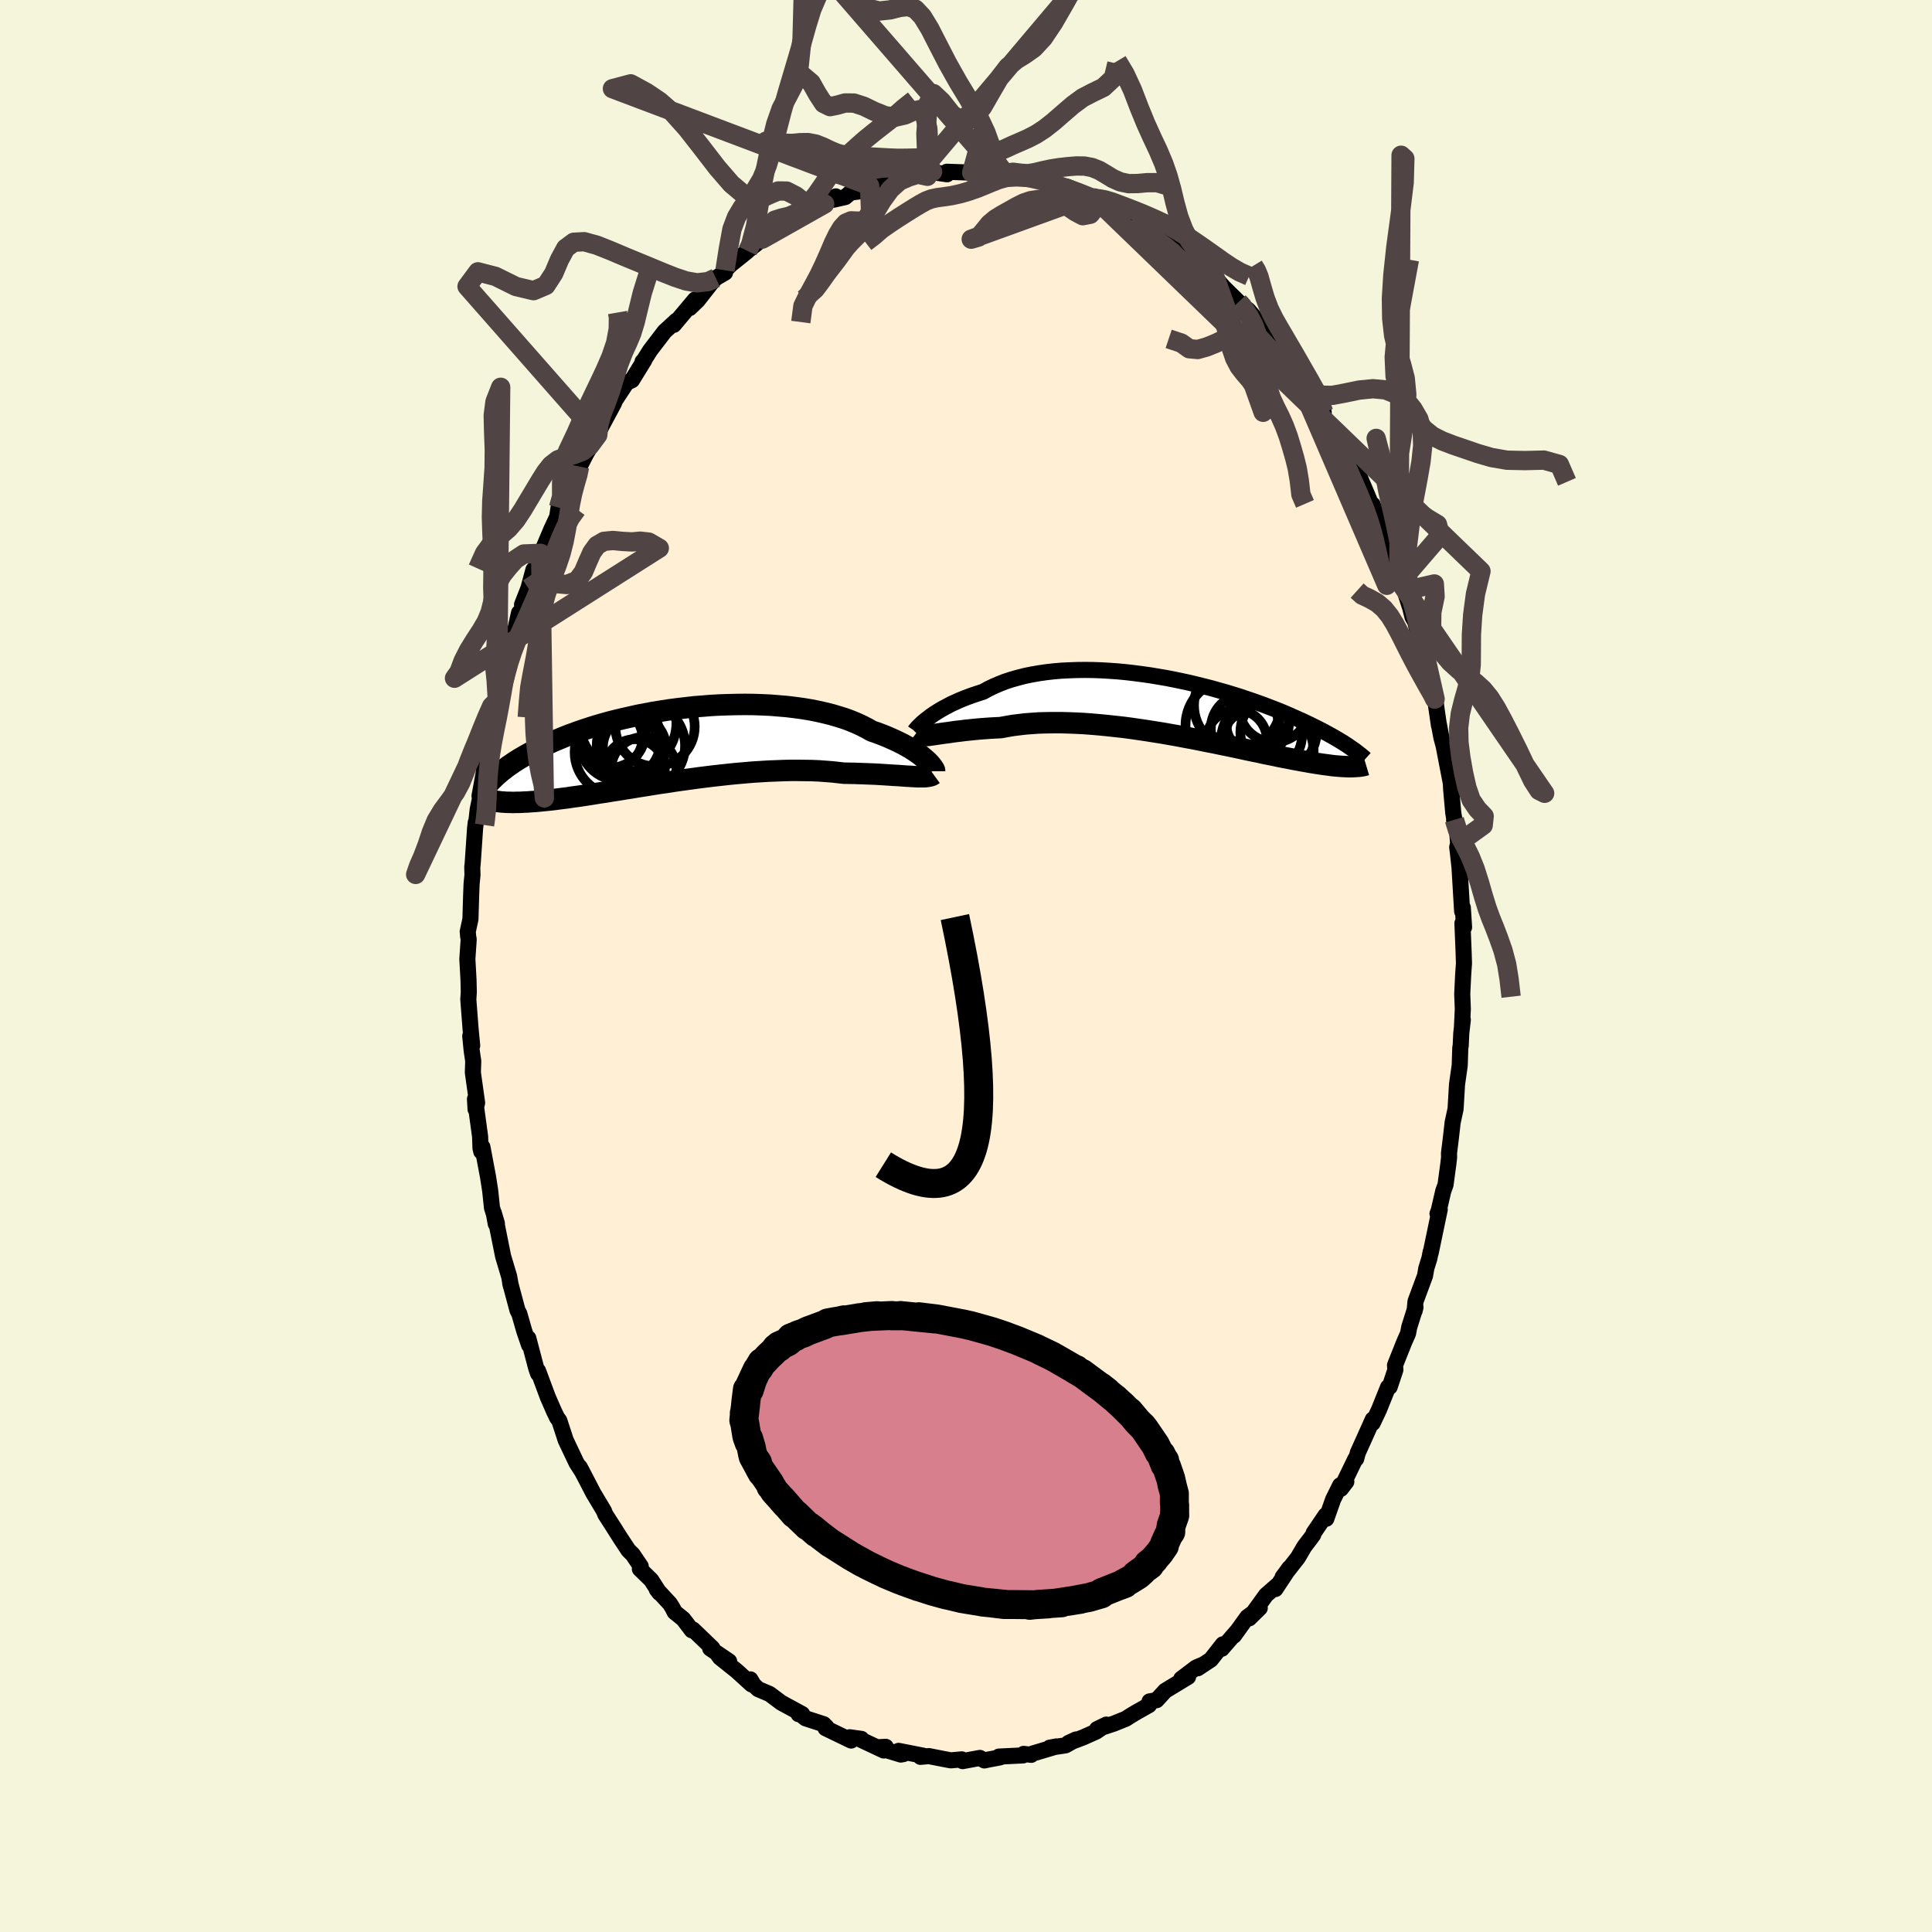 
  <svg viewBox="-100 -100 200 200" xmlns="http://www.w3.org/2000/svg" width="500" height="500" id="face-svg">
    <defs>
      <clipPath id="leftEyeClipPath">
        <polyline points="26.19,1.46 25.97,1.27 25.74,1.08 25.48,0.88 25.19,0.68 24.89,0.48 24.56,0.27 24.21,0.07 23.83,-0.14 23.43,-0.34 23.01,-0.54 22.57,-0.74 22.11,-0.94 21.63,-1.13 21.13,-1.32 20.6,-1.5 20.11,-1.78 19.58,-2.05 19.02,-2.31 18.42,-2.56 17.8,-2.79 17.13,-3 16.45,-3.2 15.73,-3.38 14.98,-3.55 14.22,-3.7 13.43,-3.83 12.62,-3.94 11.79,-4.04 10.95,-4.11 10.1,-4.18 9.23,-4.22 8.36,-4.25 7.48,-4.26 6.6,-4.25 5.71,-4.23 4.83,-4.2 3.94,-4.15 3.07,-4.08 2.19,-4.01 1.33,-3.91 0.48,-3.81 -0.37,-3.7 -1.2,-3.57 -2.01,-3.44 -2.81,-3.29 -3.59,-3.14 -4.35,-2.97 -5.1,-2.8 -5.82,-2.63 -6.53,-2.45 -7.21,-2.26 -7.87,-2.07 -8.51,-1.87 -9.12,-1.67 -9.71,-1.47 -10.28,-1.26 -10.83,-1.06 -11.36,-0.85 -11.86,-0.64 -12.34,-0.44 -12.8,-0.23 -13.25,-0.03 -13.67,0.18 -14.08,0.38 -14.46,0.58 -14.84,0.78 -15.19,0.97 -15.53,1.17 -15.86,1.36 -16.16,1.55 -16.46,1.74 -16.73,1.93 -17,2.11 -17.25,2.3 -17.48,2.48 -17.71,2.65 -17.92,2.83 -18.12,3 -18.31,3.17 -18.52,5.73 -18.34,5.76 -18.15,5.79 -17.95,5.81 -17.74,5.84 -17.52,5.85 -17.29,5.87 -17.05,5.88 -16.79,5.88 -16.53,5.89 -16.25,5.88 -15.96,5.88 -15.66,5.87 -15.35,5.85 -15.02,5.84 -14.68,5.81 -14.32,5.79 -13.95,5.76 -13.57,5.72 -13.17,5.68 -12.75,5.64 -12.31,5.59 -11.86,5.53 -11.39,5.47 -10.9,5.41 -10.39,5.33 -9.86,5.26 -9.31,5.18 -8.74,5.09 -8.16,5 -7.55,4.9 -6.93,4.81 -6.28,4.7 -5.62,4.6 -4.95,4.49 -4.25,4.38 -3.54,4.26 -2.82,4.15 -2.08,4.03 -1.33,3.91 -0.57,3.8 0.21,3.68 0.99,3.57 1.79,3.46 2.59,3.35 3.39,3.25 4.2,3.15 5.02,3.06 5.83,2.97 6.64,2.89 7.46,2.82 8.26,2.75 9.07,2.7 9.86,2.65 10.65,2.62 11.43,2.59 12.19,2.57 12.95,2.57 13.68,2.58 14.4,2.59 15.11,2.62 15.79,2.67 16.45,2.72 17.09,2.79 17.71,2.86 18.29,2.87 18.86,2.88 19.42,2.9 19.96,2.92 20.49,2.94 21,2.96 21.5,2.99 21.98,3.02 22.44,3.05 22.88,3.08 23.3,3.1 23.71,3.13 24.09,3.16 24.46,3.18 24.8,3.2" />
      </clipPath>
      <clipPath id="rightEyeClipPath">
        <polyline points="-25.87,1.24 -25.62,1.05 -25.36,0.85 -25.07,0.65 -24.76,0.45 -24.42,0.24 -24.07,0.04 -23.69,-0.16 -23.3,-0.37 -22.88,-0.56 -22.44,-0.76 -21.98,-0.95 -21.51,-1.13 -21.01,-1.31 -20.5,-1.48 -19.97,-1.65 -19.45,-1.94 -18.89,-2.21 -18.31,-2.46 -17.7,-2.7 -17.06,-2.91 -16.39,-3.1 -15.7,-3.28 -14.98,-3.43 -14.24,-3.56 -13.48,-3.67 -12.7,-3.76 -11.91,-3.83 -11.1,-3.87 -10.28,-3.9 -9.45,-3.91 -8.61,-3.9 -7.76,-3.87 -6.91,-3.82 -6.06,-3.76 -5.21,-3.68 -4.36,-3.58 -3.51,-3.47 -2.66,-3.35 -1.83,-3.21 -1,-3.07 -0.18,-2.91 0.63,-2.74 1.42,-2.57 2.2,-2.38 2.96,-2.19 3.71,-2 4.44,-1.79 5.16,-1.59 5.85,-1.38 6.53,-1.17 7.18,-0.95 7.81,-0.74 8.43,-0.52 9.02,-0.31 9.59,-0.09 10.14,0.12 10.67,0.33 11.18,0.54 11.67,0.75 12.14,0.96 12.59,1.16 13.02,1.35 13.44,1.55 13.84,1.74 14.22,1.93 14.59,2.11 14.94,2.29 15.27,2.46 15.6,2.64 15.91,2.81 16.2,2.97 16.48,3.13 16.75,3.29 17,3.44 17.25,3.59 17.48,3.74 17.7,3.88 17.9,4.02 18.1,4.16 18.37,6.1 18.2,6.11 18.02,6.11 17.82,6.11 17.62,6.1 17.4,6.09 17.18,6.08 16.94,6.06 16.69,6.04 16.43,6.02 16.15,5.99 15.87,5.95 15.57,5.91 15.25,5.87 14.92,5.82 14.58,5.77 14.22,5.71 13.85,5.65 13.47,5.58 13.06,5.51 12.64,5.43 12.2,5.35 11.74,5.26 11.26,5.17 10.76,5.07 10.24,4.96 9.71,4.85 9.15,4.74 8.57,4.61 7.97,4.49 7.35,4.36 6.72,4.22 6.06,4.08 5.39,3.94 4.7,3.8 3.99,3.65 3.26,3.51 2.52,3.36 1.77,3.21 1,3.07 0.22,2.92 -0.57,2.78 -1.37,2.64 -2.18,2.51 -3,2.38 -3.82,2.26 -4.64,2.14 -5.47,2.03 -6.3,1.94 -7.12,1.85 -7.94,1.77 -8.76,1.7 -9.57,1.64 -10.37,1.6 -11.16,1.57 -11.94,1.55 -12.71,1.55 -13.46,1.56 -14.19,1.58 -14.91,1.63 -15.6,1.68 -16.27,1.76 -16.92,1.84 -17.55,1.95 -18.15,2.06 -18.72,2.09 -19.29,2.12 -19.83,2.16 -20.36,2.2 -20.88,2.25 -21.38,2.3 -21.86,2.35 -22.32,2.41 -22.77,2.46 -23.19,2.52 -23.6,2.58 -23.99,2.63 -24.35,2.68 -24.69,2.73 -25.02,2.78" />
      </clipPath>
      <filter id="fuzzy">
        <feTurbulence id="turbulence" baseFrequency="0.05" numOctaves="3" type="noise" result="noise" />
        <feDisplacementMap in="SourceGraphic" in2="noise" scale="2" />
      </filter>
      <linearGradient id="rainbowGradient" x1="0%" y1="0%" x2="100%" y2="0%">
        <stop offset="0%" style="stop-color: rgb(167, 133, 106); stop-opacity: 1" />
        <stop offset="50%" style="stop-color: rgb(233, 236, 239); stop-opacity: 1" />
        <stop offset="100%" style="stop-color: rgb(154, 205, 50); stop-opacity: 1" />
      </linearGradient>
    </defs>
    <rect x="-100" y="-100" width="100%" height="100%" fill="rgb(245, 245, 220)" />
    <polyline id="faceContour" points="51.55,-0.28 51.47,0.85 51.37,2.89 51.43,4.46 51.34,6.35 51.43,5.57 51.27,6.97 51.21,8.29 51.17,8.44 51.11,10.29 50.83,12.26 50.68,14.8 50.38,16.18 50.2,17.75 50,19.38 50.01,19.81 49.93,20.5 49.64,22.65 49.41,23.28 48.94,25.3 48.81,25.64 49.04,25.21 48.1,29.72 48.1,29.6 47.97,30.27 47.65,31.3 47.52,32.06 46.53,34.73 46.44,35.7 46.53,35.33 45.88,37.4 45.76,38.04 45.37,38.92 44.41,41.33 44.45,41.8 43.86,43.57 43.69,43.6 42.75,45.94 42.1,47.31 42.11,46.94 41.16,49.06 40.56,50.39 40.39,51.02 40.3,51.04 38.81,54.12 39.37,53.39 38.73,53.76 38,55.23 37.3,57.22 37.23,56.86 35.99,58.69 35.95,58.87 35.66,59.27 35.02,60.11 34.36,61.24 32.78,63.26 33.47,62.32 32.03,64.5 32.24,64.09 31.06,65.12 29.32,67.53 30.41,66.46 29.12,67.4 27.74,69.32 28.13,68.78 26.48,70.68 26.59,70.22 25.35,71.8 23.99,72.7 24.46,72.35 23.81,72.63 22.28,73.79 22.99,73.59 20.62,75.03 19.73,76 19.45,76.05 19,76.13 18.95,76.51 17.57,77.29 17.04,77.61 16.54,77.93 15.3,78.43 13.56,79 14.53,78.53 13.48,79.25 12.14,79.85 10.61,80.43 11.39,80.07 10.3,80.68 8.66,80.92 9.37,80.79 6.89,81.53 6.75,81.66 5.97,81.56 5.9,81.72 3.41,81.84 3.54,81.92 2.32,82.15 1.9,82.24 1.44,81.98 -0.35,82.31 -0.44,82.13 -1.58,82.23 -2.32,82.09 -3.85,81.79 -4.71,81.87 -4.43,81.75 -6.98,81.25 -6.47,81.58 -6.75,81.63 -9.21,80.88 -8.31,80.83 -8.51,81.21 -10.98,80.05 -10.83,80.01 -12.04,79.84 -11.89,80.18 -14.54,78.9 -14.44,78.78 -14.73,78.49 -16.61,77.88 -17.35,77.29 -17.33,77.45 -16.96,77.44 -19.13,76.26 -20.33,75.36 -21.51,74.86 -21.99,74.41 -22.32,73.85 -22.2,74.37 -23.75,72.96 -25.47,71.59 -25.67,71.31 -24.52,71.98 -26.48,70.65 -26.25,70.62 -28.26,68.69 -28.38,68.77 -29.27,67.6 -30.16,66.88 -30.38,66.44 -30.66,66 -32.01,64.54 -31.72,64.91 -32.59,63.56 -33.76,62.42 -33.67,62.15 -34.5,60.92 -34.94,60.49 -35.75,59.26 -36.69,57.78 -37.34,56.77 -37.48,56.41 -37.82,55.84 -38.57,54.59 -39.56,52.68 -39.99,51.87 -39.71,52.39 -40.32,51.44 -41.44,49.08 -42.1,47.06 -42.35,46.73 -42.44,46.52 -42.62,46.16 -43.3,44.6 -44.3,41.91 -44.3,42.19 -44.49,41.64 -45.31,38.53 -45.23,39.24 -45.73,37.78 -46.24,36 -46.43,35.64 -47.19,32.8 -47.12,33.11 -47.29,32.15 -47.92,30.04 -48.6,26.65 -48.68,26.69 -48.89,25.54 -48.56,26.66 -49.07,25.03 -49.26,23.23 -49.48,21.82 -50.06,18.74 -50.18,19.21 -50.26,18.85 -50.3,17.66 -50.83,13.77 -50.77,14.83 -50.61,14.16 -51.05,11.03 -51.01,9.84 -51.17,8.77 -51.32,7.25 -51.12,8.24 -51.29,6.46 -51.52,3.46 -51.47,2.69 -51.5,1.43 -51.62,-0.72 -51.48,-2.76 -51.53,-3.01 -51.58,-3.56 -51.3,-4.85 -51.23,-7.23 -51.18,-8.52 -51.09,-9.41 -51.11,-10.26 -51.07,-10.57 -50.82,-14.25 -50.75,-14.86 -50.68,-15.02 -50.55,-16.19 -49.96,-19.04 -50.36,-17.6 -49.94,-19.91 -49.78,-21.66 -49.68,-22.08 -48.93,-24.54 -49.16,-24.43 -48.51,-27.29 -48.51,-27.49 -47.85,-30.12 -48.02,-29.99 -47.62,-31.71 -46.74,-34.64 -47.12,-32.75 -46.27,-36.56 -46.57,-35.1 -45.57,-37.89 -45.96,-37.41 -45.3,-39.09 -44.78,-41.02 -44.6,-40.81 -44.03,-42.72 -43.87,-42.97 -42.92,-45.22 -42.32,-46.5 -42.18,-47.45 -41.49,-48.7 -41.45,-48.88 -40.6,-50.49 -40.43,-51.19 -40,-51.7 -39.35,-52.97 -39.15,-53.32 -38.12,-54.97 -37.76,-56.04 -37.78,-55.77 -36.46,-58.23 -36.32,-58.57 -35.13,-60.38 -34.58,-60.64 -33.31,-62.7 -33.48,-62.57 -33.39,-62.63 -32.69,-63.74 -31.19,-65.7 -30.79,-66.06 -29.99,-66.8 -30.25,-66.37 -28.05,-68.99 -28.6,-68.11 -27.77,-68.91 -26.25,-70.85 -25.9,-71.22 -24.94,-71.78 -24.95,-72.02 -24.32,-72.64 -22.65,-73.98 -22.61,-74.02 -22.71,-73.96 -21.08,-75.25 -19.85,-75.97 -19.59,-76.35 -18.79,-76.53 -18.58,-76.59 -16.73,-77.75 -15.95,-78.34 -16.64,-77.74 -14.63,-78.89 -13.48,-79.67 -13.42,-79.51 -13.69,-79.33 -12.5,-79.6 -11.95,-80.07 -11.14,-80.17 -9.69,-80.71 -9.98,-80.77 -7.92,-81.52 -6.9,-81.69 -6.08,-81.88 -4.93,-81.99 -3.99,-81.75 -4.23,-81.91 -3.46,-82.23 -3.73,-82.22 -1.96,-81.96 -1.98,-82.22 0.59,-82.13 1.68,-82.05 2.13,-82.05 2.52,-82.08 3.25,-82.29 3.52,-81.95 5.12,-81.68 6.5,-81.63 5.86,-81.88 7.54,-81.56 7.62,-81.54 8.21,-81.11 10.85,-80.19 10.41,-80.69 10.78,-80.54 12.6,-79.61 13.77,-79.14 13.29,-79.51 14.21,-79.21 14.82,-78.74 16.5,-78.04 16.74,-77.54 17.22,-77.29 18.71,-76.7 19.74,-75.91 20.18,-75.68 19.83,-76.21 20.86,-75.08 21.39,-74.88 22.93,-73.52 23.46,-73.5 23.7,-73.33 25.4,-71.46 25.8,-71.25 26.67,-70.26 27.3,-69.64 28.22,-68.74 28.75,-68.34 28.74,-68.24 29.21,-67.92 30.35,-66.59 30.73,-65.8 31.34,-65.09 32.08,-64.51 32.81,-63.59 33.58,-62.58 33.39,-62.52 34.46,-61.02 34.99,-60.42 35.59,-59.14 37.03,-57.32 36.38,-57.95 37.66,-55.91 37.46,-56 38.76,-54.04 39.12,-53.34 39.98,-51.61 40.1,-51.59 40.61,-50.96 41.74,-48.29 41.96,-47.55 42.09,-46.9 42.1,-47.77 43.61,-43.99 43.08,-45.23 44.07,-42.29 44.4,-41.63 44.81,-40.54 44.92,-39.72 45.41,-38.84 45.99,-37.05 46.22,-36.13 46.5,-35.65 46.9,-33.96 47.22,-33.2 47.77,-30.25 48.29,-28.63 48.37,-28.48 48.66,-27.04 48.56,-27.64 48.96,-24.9 48.9,-25.3 49.21,-23.66 49.45,-22.76 50.19,-18.92 50.22,-18.32 50.44,-15.86 50.56,-15.14 50.53,-15.08 50.84,-14 50.94,-12.7 50.85,-12.29 50.91,-11.84 51.09,-10.18 51.36,-5.66 51.43,-6.04 51.56,-4.01 51.48,-4.52 51.39,-4.42 51.51,-1.53 51.55,-0.28 51.47,0.85" fill="rgb(255, 239, 213)" stroke="black" stroke-width="1.667" stroke-linejoin="round" filter="url(#fuzzy)" />
    <g transform="translate(21.75 -26.74)">
      <polyline id="rightCountour" points="-25.87,1.24 -25.62,1.05 -25.36,0.85 -25.07,0.65 -24.76,0.45 -24.42,0.24 -24.07,0.04 -23.69,-0.16 -23.3,-0.37 -22.88,-0.56 -22.44,-0.76 -21.98,-0.95 -21.51,-1.13 -21.01,-1.31 -20.5,-1.48 -19.97,-1.65 -19.45,-1.94 -18.89,-2.21 -18.31,-2.46 -17.7,-2.7 -17.06,-2.91 -16.39,-3.1 -15.7,-3.28 -14.98,-3.43 -14.24,-3.56 -13.48,-3.67 -12.7,-3.76 -11.91,-3.83 -11.1,-3.87 -10.28,-3.9 -9.45,-3.91 -8.61,-3.9 -7.76,-3.87 -6.91,-3.82 -6.06,-3.76 -5.21,-3.68 -4.36,-3.58 -3.51,-3.47 -2.66,-3.35 -1.83,-3.21 -1,-3.07 -0.18,-2.91 0.63,-2.74 1.42,-2.57 2.2,-2.38 2.96,-2.19 3.71,-2 4.44,-1.79 5.16,-1.59 5.85,-1.38 6.53,-1.17 7.18,-0.95 7.81,-0.74 8.43,-0.52 9.02,-0.31 9.59,-0.09 10.14,0.12 10.67,0.33 11.18,0.54 11.67,0.75 12.14,0.96 12.59,1.16 13.02,1.35 13.44,1.55 13.84,1.74 14.22,1.93 14.59,2.11 14.94,2.29 15.27,2.46 15.6,2.64 15.91,2.81 16.2,2.97 16.48,3.13 16.75,3.29 17,3.44 17.25,3.59 17.48,3.74 17.7,3.88 17.9,4.02 18.1,4.16 18.37,6.1 18.2,6.11 18.02,6.11 17.82,6.11 17.62,6.1 17.4,6.09 17.18,6.08 16.94,6.06 16.69,6.04 16.43,6.02 16.15,5.99 15.87,5.95 15.57,5.91 15.25,5.87 14.92,5.82 14.58,5.77 14.22,5.71 13.85,5.65 13.47,5.58 13.06,5.51 12.64,5.43 12.2,5.35 11.74,5.26 11.26,5.17 10.76,5.07 10.24,4.96 9.71,4.85 9.15,4.74 8.57,4.61 7.97,4.49 7.35,4.36 6.72,4.22 6.06,4.08 5.39,3.94 4.7,3.8 3.99,3.65 3.26,3.51 2.52,3.36 1.77,3.21 1,3.07 0.22,2.92 -0.57,2.78 -1.37,2.64 -2.18,2.51 -3,2.38 -3.82,2.26 -4.64,2.14 -5.47,2.03 -6.3,1.94 -7.12,1.85 -7.94,1.77 -8.76,1.7 -9.57,1.64 -10.37,1.6 -11.16,1.57 -11.94,1.55 -12.71,1.55 -13.46,1.56 -14.19,1.58 -14.91,1.63 -15.6,1.68 -16.27,1.76 -16.92,1.84 -17.55,1.95 -18.15,2.06 -18.72,2.09 -19.29,2.12 -19.83,2.16 -20.36,2.2 -20.88,2.25 -21.38,2.3 -21.86,2.35 -22.32,2.41 -22.77,2.46 -23.19,2.52 -23.6,2.58 -23.99,2.63 -24.35,2.68 -24.69,2.73 -25.02,2.78" fill="white" stroke="white" stroke-width="0" stroke-linejoin="round" filter="url(#fuzzy)" />
    </g>
    <g transform="translate(-30.35 -22.82)">
      <polyline id="leftCountour" points="26.19,1.46 25.97,1.27 25.74,1.08 25.48,0.88 25.19,0.68 24.89,0.48 24.56,0.27 24.21,0.07 23.83,-0.14 23.43,-0.34 23.01,-0.54 22.57,-0.74 22.11,-0.94 21.63,-1.13 21.13,-1.32 20.6,-1.5 20.11,-1.78 19.58,-2.05 19.02,-2.31 18.42,-2.56 17.8,-2.79 17.13,-3 16.45,-3.2 15.73,-3.38 14.98,-3.55 14.22,-3.7 13.43,-3.83 12.62,-3.94 11.79,-4.04 10.95,-4.11 10.1,-4.18 9.23,-4.22 8.36,-4.25 7.48,-4.26 6.6,-4.25 5.71,-4.23 4.83,-4.2 3.94,-4.15 3.07,-4.08 2.19,-4.01 1.33,-3.91 0.48,-3.81 -0.37,-3.7 -1.2,-3.57 -2.01,-3.44 -2.81,-3.29 -3.59,-3.14 -4.35,-2.97 -5.1,-2.8 -5.82,-2.63 -6.53,-2.45 -7.21,-2.26 -7.87,-2.07 -8.51,-1.87 -9.12,-1.67 -9.71,-1.47 -10.28,-1.26 -10.83,-1.06 -11.36,-0.85 -11.86,-0.64 -12.34,-0.44 -12.8,-0.23 -13.25,-0.03 -13.67,0.18 -14.08,0.38 -14.46,0.58 -14.84,0.78 -15.19,0.97 -15.53,1.17 -15.86,1.36 -16.16,1.55 -16.46,1.74 -16.73,1.93 -17,2.11 -17.25,2.3 -17.48,2.48 -17.71,2.65 -17.92,2.83 -18.12,3 -18.31,3.17 -18.52,5.73 -18.34,5.76 -18.15,5.79 -17.95,5.81 -17.74,5.84 -17.52,5.85 -17.29,5.87 -17.05,5.88 -16.79,5.88 -16.53,5.89 -16.25,5.88 -15.96,5.88 -15.66,5.87 -15.35,5.85 -15.02,5.84 -14.68,5.81 -14.32,5.79 -13.95,5.76 -13.57,5.72 -13.17,5.68 -12.75,5.64 -12.31,5.59 -11.86,5.53 -11.39,5.47 -10.9,5.41 -10.39,5.33 -9.86,5.26 -9.31,5.18 -8.74,5.09 -8.16,5 -7.55,4.9 -6.93,4.81 -6.28,4.7 -5.62,4.6 -4.95,4.49 -4.25,4.38 -3.54,4.26 -2.82,4.15 -2.08,4.03 -1.33,3.91 -0.57,3.8 0.21,3.68 0.99,3.57 1.79,3.46 2.59,3.35 3.39,3.25 4.2,3.15 5.02,3.06 5.83,2.97 6.64,2.89 7.46,2.82 8.26,2.75 9.07,2.7 9.86,2.65 10.65,2.62 11.43,2.59 12.19,2.57 12.95,2.57 13.68,2.58 14.4,2.59 15.11,2.62 15.79,2.67 16.45,2.72 17.09,2.79 17.71,2.86 18.29,2.87 18.86,2.88 19.42,2.9 19.96,2.92 20.49,2.94 21,2.96 21.5,2.99 21.98,3.02 22.44,3.05 22.88,3.08 23.3,3.1 23.71,3.13 24.09,3.16 24.46,3.18 24.8,3.2" fill="white" stroke="white" stroke-width="0" stroke-linejoin="round" filter="url(#fuzzy)" />
    </g>
    <g transform="translate(21.75 -26.74)">
      <polyline id="rightUpper" points="-27.08,2.44 -27.05,2.41 -27.01,2.35 -26.94,2.27 -26.86,2.17 -26.75,2.04 -26.62,1.91 -26.46,1.76 -26.29,1.59 -26.09,1.42 -25.87,1.24 -25.62,1.05 -25.36,0.85 -25.07,0.65 -24.76,0.45 -24.42,0.24 -24.07,0.04 -23.69,-0.16 -23.3,-0.37 -22.88,-0.56 -22.44,-0.76 -21.98,-0.95 -21.51,-1.13 -21.01,-1.31 -20.5,-1.48 -19.97,-1.65 -19.45,-1.94 -18.89,-2.21 -18.31,-2.46 -17.7,-2.7 -17.06,-2.91 -16.39,-3.1 -15.7,-3.28 -14.98,-3.43 -14.24,-3.56 -13.48,-3.67 -12.7,-3.76 -11.91,-3.83 -11.1,-3.87 -10.28,-3.9 -9.45,-3.91 -8.61,-3.9 -7.76,-3.87 -6.91,-3.82 -6.06,-3.76 -5.21,-3.68 -4.36,-3.58 -3.51,-3.47 -2.66,-3.35 -1.83,-3.21 -1,-3.07 -0.18,-2.91 0.63,-2.74 1.42,-2.57 2.2,-2.38 2.96,-2.19 3.71,-2 4.44,-1.79 5.16,-1.59 5.85,-1.38 6.53,-1.17 7.18,-0.95 7.81,-0.74 8.43,-0.52 9.02,-0.31 9.59,-0.09 10.14,0.12 10.67,0.33 11.18,0.54 11.67,0.75 12.14,0.96 12.59,1.16 13.02,1.35 13.44,1.55 13.84,1.74 14.22,1.93 14.59,2.11 14.94,2.29 15.27,2.46 15.6,2.64 15.91,2.81 16.2,2.97 16.48,3.13 16.75,3.29 17,3.44 17.25,3.59 17.48,3.74 17.7,3.88 17.9,4.02 18.1,4.16 18.29,4.29 18.47,4.41 18.64,4.54 18.79,4.66 18.94,4.78 19.09,4.89 19.22,5 19.35,5.11 19.47,5.21 19.58,5.31" fill="none" stroke="black" stroke-width="1.667" stroke-linejoin="round" filter="url(#fuzzy)" />
      <polyline id="rightLower" points="-26.97,2.73 -26.88,2.8 -26.77,2.85 -26.63,2.88 -26.47,2.9 -26.29,2.91 -26.08,2.9 -25.85,2.88 -25.59,2.86 -25.32,2.82 -25.02,2.78 -24.69,2.73 -24.35,2.68 -23.99,2.63 -23.6,2.58 -23.19,2.52 -22.77,2.46 -22.32,2.41 -21.86,2.35 -21.38,2.3 -20.88,2.25 -20.36,2.2 -19.83,2.16 -19.29,2.12 -18.72,2.09 -18.15,2.06 -17.55,1.95 -16.92,1.84 -16.27,1.76 -15.6,1.68 -14.91,1.63 -14.19,1.58 -13.46,1.56 -12.71,1.55 -11.94,1.55 -11.16,1.57 -10.37,1.6 -9.57,1.64 -8.76,1.7 -7.94,1.77 -7.12,1.85 -6.3,1.94 -5.47,2.03 -4.64,2.14 -3.82,2.26 -3,2.38 -2.18,2.51 -1.37,2.64 -0.57,2.78 0.22,2.92 1,3.07 1.77,3.21 2.52,3.36 3.26,3.51 3.99,3.65 4.7,3.8 5.39,3.94 6.06,4.08 6.72,4.22 7.35,4.36 7.97,4.49 8.57,4.61 9.15,4.74 9.71,4.85 10.24,4.96 10.76,5.07 11.26,5.17 11.74,5.26 12.2,5.35 12.64,5.43 13.06,5.51 13.47,5.58 13.85,5.65 14.22,5.71 14.58,5.77 14.92,5.82 15.25,5.87 15.57,5.91 15.87,5.95 16.15,5.99 16.43,6.02 16.69,6.04 16.94,6.06 17.18,6.08 17.4,6.09 17.62,6.1 17.82,6.11 18.02,6.11 18.2,6.11 18.37,6.1 18.54,6.09 18.69,6.08 18.84,6.07 18.98,6.06 19.11,6.04 19.24,6.02 19.35,6 19.46,5.97 19.56,5.95 19.66,5.92" fill="none" stroke="black" stroke-width="2.222" stroke-linejoin="round" filter="url(#fuzzy)" />
      <circle r="3.13" cx="6.27" cy="3.349" stroke="black" fill="none" stroke-width="1.0" filter="url(#fuzzy)" clip-path="url(#rightEyeClipPath)" /><circle r="3.93" cx="9.11" cy="2.804" stroke="black" fill="none" stroke-width="1.0" filter="url(#fuzzy)" clip-path="url(#rightEyeClipPath)" /><circle r="4.486" cx="6.34" cy="-0.231" stroke="black" fill="none" stroke-width="1.0" filter="url(#fuzzy)" clip-path="url(#rightEyeClipPath)" /><circle r="3.25" cx="8.43" cy="1.619" stroke="black" fill="none" stroke-width="1.0" filter="url(#fuzzy)" clip-path="url(#rightEyeClipPath)" /><circle r="4.932" cx="9.305" cy="4.559" stroke="black" fill="none" stroke-width="1.0" filter="url(#fuzzy)" clip-path="url(#rightEyeClipPath)" /><circle r="3.576" cx="7.17" cy="2.164" stroke="black" fill="none" stroke-width="1.0" filter="url(#fuzzy)" clip-path="url(#rightEyeClipPath)" /><circle r="4.78" cx="9.42" cy="3.464" stroke="black" fill="none" stroke-width="1.0" filter="url(#fuzzy)" clip-path="url(#rightEyeClipPath)" /><circle r="3.612" cx="10.15" cy="-0.036" stroke="black" fill="none" stroke-width="1.0" filter="url(#fuzzy)" clip-path="url(#rightEyeClipPath)" /><circle r="4.81" cx="5.785" cy="1.824" stroke="black" fill="none" stroke-width="1.0" filter="url(#fuzzy)" clip-path="url(#rightEyeClipPath)" /><circle r="3.944" cx="10.595" cy="2.544" stroke="black" fill="none" stroke-width="1.0" filter="url(#fuzzy)" clip-path="url(#rightEyeClipPath)" />
      </g>
    <g transform="translate(-30.35 -22.82)">
      <polyline id="leftUpper" points="27.1,2.66 27.1,2.62 27.09,2.55 27.05,2.47 26.99,2.36 26.91,2.24 26.81,2.11 26.69,1.96 26.55,1.8 26.38,1.63 26.19,1.46 25.97,1.27 25.74,1.08 25.48,0.88 25.19,0.68 24.89,0.48 24.56,0.27 24.21,0.07 23.83,-0.14 23.43,-0.34 23.01,-0.54 22.57,-0.74 22.11,-0.94 21.63,-1.13 21.13,-1.32 20.6,-1.5 20.11,-1.78 19.58,-2.05 19.02,-2.31 18.42,-2.56 17.8,-2.79 17.13,-3 16.45,-3.2 15.73,-3.38 14.98,-3.55 14.22,-3.7 13.43,-3.83 12.62,-3.94 11.79,-4.04 10.95,-4.11 10.1,-4.18 9.23,-4.22 8.36,-4.25 7.48,-4.26 6.6,-4.25 5.71,-4.23 4.83,-4.2 3.94,-4.15 3.07,-4.08 2.19,-4.01 1.33,-3.91 0.48,-3.81 -0.37,-3.7 -1.2,-3.57 -2.01,-3.44 -2.81,-3.29 -3.59,-3.14 -4.35,-2.97 -5.1,-2.8 -5.82,-2.63 -6.53,-2.45 -7.21,-2.26 -7.87,-2.07 -8.51,-1.87 -9.12,-1.67 -9.71,-1.47 -10.28,-1.26 -10.83,-1.06 -11.36,-0.85 -11.86,-0.64 -12.34,-0.44 -12.8,-0.23 -13.25,-0.03 -13.67,0.18 -14.08,0.38 -14.46,0.58 -14.84,0.78 -15.19,0.97 -15.53,1.17 -15.86,1.36 -16.16,1.55 -16.46,1.74 -16.73,1.93 -17,2.11 -17.25,2.3 -17.48,2.48 -17.71,2.65 -17.92,2.83 -18.12,3 -18.31,3.17 -18.48,3.33 -18.65,3.5 -18.81,3.66 -18.95,3.81 -19.09,3.97 -19.22,4.12 -19.34,4.26 -19.45,4.41 -19.55,4.55 -19.65,4.69" fill="none" stroke="black" stroke-width="2.222" stroke-linejoin="round" filter="url(#fuzzy)" />
      <polyline id="leftLower" points="26.98,2.98 26.87,3.06 26.73,3.12 26.57,3.16 26.39,3.19 26.18,3.22 25.95,3.23 25.7,3.23 25.42,3.23 25.12,3.22 24.8,3.2 24.46,3.18 24.09,3.16 23.71,3.13 23.3,3.1 22.88,3.08 22.44,3.05 21.98,3.02 21.5,2.99 21,2.96 20.49,2.94 19.96,2.92 19.42,2.9 18.86,2.88 18.29,2.87 17.71,2.86 17.09,2.79 16.45,2.72 15.79,2.67 15.11,2.62 14.4,2.59 13.68,2.58 12.95,2.57 12.19,2.57 11.43,2.59 10.65,2.62 9.86,2.65 9.07,2.7 8.26,2.75 7.46,2.82 6.64,2.89 5.83,2.97 5.02,3.06 4.2,3.15 3.39,3.25 2.59,3.35 1.79,3.46 0.99,3.57 0.21,3.68 -0.57,3.8 -1.33,3.91 -2.08,4.03 -2.82,4.15 -3.54,4.26 -4.25,4.38 -4.95,4.49 -5.62,4.6 -6.28,4.7 -6.93,4.81 -7.55,4.9 -8.16,5 -8.74,5.09 -9.31,5.18 -9.86,5.26 -10.39,5.33 -10.9,5.41 -11.39,5.47 -11.86,5.53 -12.31,5.59 -12.75,5.64 -13.17,5.68 -13.57,5.72 -13.95,5.76 -14.32,5.79 -14.68,5.81 -15.02,5.84 -15.35,5.85 -15.66,5.87 -15.96,5.88 -16.25,5.88 -16.53,5.89 -16.79,5.88 -17.05,5.88 -17.29,5.87 -17.52,5.85 -17.74,5.84 -17.95,5.81 -18.15,5.79 -18.34,5.76 -18.52,5.73 -18.69,5.7 -18.85,5.67 -19.01,5.63 -19.15,5.59 -19.29,5.55 -19.42,5.51 -19.55,5.46 -19.67,5.41 -19.78,5.36 -19.88,5.31" fill="none" stroke="black" stroke-width="2.222" stroke-linejoin="round" filter="url(#fuzzy)" />
      <circle r="4.236" cx="-5.472" cy="-0.606" stroke="black" fill="none" stroke-width="1.0" filter="url(#fuzzy)" clip-path="url(#leftEyeClipPath)" /><circle r="3.114" cx="-3.942" cy="2.459" stroke="black" fill="none" stroke-width="1.0" filter="url(#fuzzy)" clip-path="url(#leftEyeClipPath)" /><circle r="4.446" cx="-5.717" cy="0.699" stroke="black" fill="none" stroke-width="1.0" filter="url(#fuzzy)" clip-path="url(#leftEyeClipPath)" /><circle r="4.574" cx="-3.307" cy="0.014" stroke="black" fill="none" stroke-width="1.0" filter="url(#fuzzy)" clip-path="url(#leftEyeClipPath)" /><circle r="3.378" cx="-3.012" cy="2.494" stroke="black" fill="none" stroke-width="1.0" filter="url(#fuzzy)" clip-path="url(#leftEyeClipPath)" /><circle r="4.108" cx="-1.842" cy="-1.956" stroke="black" fill="none" stroke-width="1.0" filter="url(#fuzzy)" clip-path="url(#leftEyeClipPath)" /><circle r="3.706" cx="-6.542" cy="-1.396" stroke="black" fill="none" stroke-width="1.0" filter="url(#fuzzy)" clip-path="url(#leftEyeClipPath)" /><circle r="3.114" cx="-6.252" cy="-0.781" stroke="black" fill="none" stroke-width="1.0" filter="url(#fuzzy)" clip-path="url(#leftEyeClipPath)" /><circle r="3.258" cx="-3.977" cy="0.164" stroke="black" fill="none" stroke-width="1.0" filter="url(#fuzzy)" clip-path="url(#leftEyeClipPath)" /><circle r="4.992" cx="-4.622" cy="-2.336" stroke="black" fill="none" stroke-width="1.0" filter="url(#fuzzy)" clip-path="url(#leftEyeClipPath)" />
    </g>
    <g id="hairs">
      <polyline points="50.94,-12.7 53.54,-14.57 53.64,-15.51 52.94,-16.24 52.29,-17.2 51.85,-18.48 51.51,-19.99 51.23,-21.58 51.03,-23.16 51,-24.67 51.17,-26.11 51.5,-27.46 51.87,-28.75 52.17,-29.97 52.3,-31.21 52.31,-32.6 52.32,-34.3 52.45,-36.33 52.74,-38.51 53.31,-40.87 13.29,-79.51 13.18,-79.45 12.45,-79.74 11.6,-80.08 10.78,-80.38 9.97,-80.65 9.16,-80.91 8.35,-81.16 7.59,-81.37 6.85,-81.54 6.13,-81.67 5.4,-81.78 4.64,-81.87 3.89,-81.96 3.19,-82.04 2.57,-82.08 2.01,-82.08 1.41,-82.08 0.59,-82.13 0.59,-82.13 1.48,-85.36 2.08,-84.96 2.64,-84.37 3.29,-84.31 4.03,-84.6 4.83,-84.97 5.64,-85.32 6.45,-85.68 7.26,-86.1 8.11,-86.65 9.04,-87.38 10.04,-88.25 11.06,-89.13 12.08,-89.88 13.12,-90.42 14.22,-90.95 15.26,-91.92 15.62,-93.41" fill="none" stroke="rgb(80, 68, 68)" stroke-width="2" stroke-linejoin="round" filter="url(#fuzzy)" /><polyline points="-3.73,-82.22 -3.95,-86.68 -4.32,-88.22 -4.83,-88.64 -5.49,-88.48 -6.32,-88.1 -7.29,-87.88 -8.37,-88.02 -9.49,-88.47 -10.58,-89 -11.6,-89.33 -12.52,-89.34 -13.34,-89.11 -14.07,-88.96 -14.74,-89.29 -15.36,-90.24 -16.03,-91.43 -17.12,-92.35" fill="none" stroke="rgb(80, 68, 68)" stroke-width="2" stroke-linejoin="round" filter="url(#fuzzy)" /><polyline points="-13.92,-82.3 -13.87,-82.21 -13.57,-82.07 -13,-81.92 -12.28,-81.88 -11.49,-81.98 -10.66,-82.18 -9.77,-82.41 -8.83,-82.58 -7.84,-82.65 -6.85,-82.62 -5.91,-82.48 -5.08,-82.3 -4.42,-82.13 -3.96,-82.06 -3.46,-82.23 -3.46,-82.23 -4.03,-83.3 -4.53,-83.59 -5.21,-83.64 -6.07,-83.62 -7.03,-83.61 -8.05,-83.65 -9.07,-83.71 -10.05,-83.76 -10.98,-83.8 -11.84,-83.85 -12.64,-83.95 -13.38,-84.15 -14.08,-84.44 -14.78,-84.78 -15.53,-85.08 -16.34,-85.24 -17.17,-85.23 -18,-85.15 -18.99,-85.18 -20.71,-85.38 -3.99,-81.75 -4.15,-86.17 -3.92,-89.3 -3.37,-90.31 -2.51,-89.5 -1.46,-88.17 -0.36,-87.44 0.71,-87.74 1.7,-88.9 2.61,-90.48 3.48,-91.97 4.34,-93.08 5.21,-93.81 6.1,-94.36 7.03,-95.02 8.01,-96.08 9.07,-97.66 10.25,-99.71 11.52,-102 12.85,-104.25 14.2,-106.38 15.67,-108.44 17.4,-110.15 19.25,-110.64 -4.93,-81.99 -5.92,-81.68 -6.88,-81.26 -7.82,-80.42 -8.68,-79.24 -9.44,-77.98 -10.15,-76.89 -10.81,-76.06 -11.42,-75.44 -11.95,-74.91 -12.42,-74.38 -12.86,-73.77 -13.34,-73.11 -13.88,-72.41 -14.44,-71.68 -14.98,-70.91 -15.61,-70.07 -16.75,-69.06" fill="none" stroke="rgb(80, 68, 68)" stroke-width="2" stroke-linejoin="round" filter="url(#fuzzy)" /><polyline points="-17.1,-66.66 -16.88,-68.33 -16.37,-69.38 -15.8,-70.43 -15.25,-71.46 -14.73,-72.54 -14.22,-73.68 -13.75,-74.79 -13.3,-75.72 -12.88,-76.42 -12.43,-76.91 -11.89,-77.14 -11.21,-77.11 -10.45,-77.11 -9.88,-78.08 -9.98,-80.77 -36.6,-90.82 -34.71,-91.32 -33.06,-90.42 -31.71,-89.51 -30.39,-88.36 -28.92,-86.72 -27.33,-84.69 -25.75,-82.64 -24.3,-80.96 -23.03,-79.89 -21.95,-79.46 -21.03,-79.54 -20.23,-79.9 -19.44,-80.23 -18.57,-80.22 -17.61,-79.73 -16.67,-78.99 -15.86,-78.6 -14.63,-78.89 -21.08,-75.25 -20.38,-76.57 -19.79,-77.21 -19.09,-77.43 -18.32,-77.61 -17.54,-77.94 -16.8,-78.44 -16.1,-79.11 -15.46,-79.91 -14.88,-80.75 -14.33,-81.55 -13.81,-82.27 -13.26,-82.91 -12.67,-83.52 -12,-84.16 -11.25,-84.84 -10.42,-85.57 -9.51,-86.31 -8.51,-87.09 -7.47,-87.9 -6.44,-88.81 -5.39,-89.64" fill="none" stroke="rgb(80, 68, 68)" stroke-width="2" stroke-linejoin="round" filter="url(#fuzzy)" /><polyline points="-22.61,-74.02 -22.29,-74.69 -21.78,-76.62 -21.38,-79.03 -21.01,-81.22 -20.61,-83.2 -20.18,-85.2 -19.7,-87.14 -19.14,-88.74 -18.48,-89.97 -17.81,-91.25 -17.27,-93.2 -16.97,-96.03 -16.88,-99.34 -16.81,-102.36 -16.47,-104.62 -15.76,-105.6" fill="none" stroke="rgb(80, 68, 68)" stroke-width="2" stroke-linejoin="round" filter="url(#fuzzy)" /><polyline points="50.56,-15.14 50.67,-14.77 50.89,-14.06 51.21,-13.26 51.67,-12.39 52.2,-11.32 52.72,-10.02 53.17,-8.59 53.57,-7.2 53.95,-5.98 54.33,-4.94 54.72,-3.98 55.13,-2.91 55.58,-1.64 55.97,-0.19 56.22,1.36 56.43,3.18" fill="none" stroke="rgb(80, 68, 68)" stroke-width="2" stroke-linejoin="round" filter="url(#fuzzy)" /><polyline points="-24.95,-72.02 -24.6,-74.25 -24.23,-76.27 -23.76,-77.52 -23.18,-78.49 -22.52,-79.39 -21.83,-80.33 -21.16,-81.45 -20.57,-82.88 -20.05,-84.61 -19.55,-86.52 -19.05,-88.46 -18.52,-90.35 -17.98,-92.17 -17.45,-93.95 -16.94,-95.71 -16.46,-97.42 -15.96,-99.03 -15.37,-100.42 -14.64,-101.53 -13.77,-102.36 -12.77,-103.16 -11.71,-104.56 -10.55,-107.05 -9.2,-108.86" fill="none" stroke="rgb(80, 68, 68)" stroke-width="2" stroke-linejoin="round" filter="url(#fuzzy)" /><polyline points="-25.9,-71.22 -26.7,-70.85 -27.84,-70.72 -28.99,-70.92 -30.15,-71.31 -31.34,-71.78 -32.59,-72.3 -33.92,-72.85 -35.33,-73.43 -36.79,-74.05 -38.23,-74.62 -39.53,-74.98 -40.61,-74.92 -41.44,-74.3 -42.07,-73.14 -42.68,-71.7 -43.49,-70.45 -44.77,-69.91 -46.59,-70.34 -48.71,-71.39 -50.53,-71.86 -51.65,-70.35 -38.12,-54.97 -38.93,-53.88 -39.69,-53.29 -40.53,-52.96 -41.43,-52.72 -42.26,-52.39 -42.96,-51.85 -43.54,-51.11 -44.08,-50.25 -44.65,-49.3 -45.26,-48.28 -45.9,-47.21 -46.59,-46.17 -47.36,-45.28 -48.21,-44.55 -49.06,-43.79 -49.84,-42.73 -50.55,-41.15" fill="none" stroke="rgb(80, 68, 68)" stroke-width="2" stroke-linejoin="round" filter="url(#fuzzy)" /><polyline points="-33.03,-72.46 -32.82,-71.87 -33.1,-70.99 -33.51,-69.68 -33.89,-68.13 -34.24,-66.67 -34.6,-65.49 -35.01,-64.51 -35.46,-63.53 -35.91,-62.37 -36.35,-61 -36.79,-59.55 -37.27,-58.21 -37.73,-57.05 -38.01,-56.01 -38.12,-54.97" fill="none" stroke="rgb(80, 68, 68)" stroke-width="2" stroke-linejoin="round" filter="url(#fuzzy)" /><polyline points="-40,-51.7 -40.18,-50.85 -40.45,-49.92 -40.72,-48.9 -40.95,-47.78 -41.14,-46.56 -41.35,-45.27 -41.6,-43.96 -41.92,-42.7 -42.31,-41.54 -42.73,-40.46 -43.13,-39.43 -43.48,-38.42 -43.75,-37.38 -43.94,-36.32 -44.08,-35.27 -44.21,-34.24 -44.36,-33.23 -44.53,-32.21 -44.73,-31.15 -44.95,-30.01 -45.16,-28.82 -45.28,-27.54 -45.42,-25.73" fill="none" stroke="rgb(80, 68, 68)" stroke-width="2" stroke-linejoin="round" filter="url(#fuzzy)" /><polyline points="-42.18,-47.45 -41.86,-48.6 -41.86,-49.94 -41.82,-51.25 -41.6,-52.35 -41.24,-53.3 -40.81,-54.21 -40.36,-55.16 -39.92,-56.17 -39.46,-57.21 -38.98,-58.27 -38.46,-59.36 -37.9,-60.52 -37.32,-61.76 -36.75,-63.08 -36.27,-64.49 -36,-65.93 -35.98,-67.13 -36.07,-67.65" fill="none" stroke="rgb(80, 68, 68)" stroke-width="2" stroke-linejoin="round" filter="url(#fuzzy)" /><polyline points="-44.03,-42.72 -43.43,-40.48 -43.82,-39.51 -44.14,-38.48 -44.19,-37.27 -44.09,-35.99 -44.01,-34.79 -44.08,-33.72 -44.27,-32.73 -44.48,-31.72 -44.61,-30.62 -44.66,-29.39 -44.67,-28.1 -44.67,-26.78 -44.66,-25.45 -44.61,-24.1 -44.49,-22.73 -44.32,-21.37 -44.08,-20.03 -43.77,-18.72 -43.65,-17.4 -44.03,-42.72 -45.78,-42.65 -46.65,-42.08 -47.35,-41.29 -48,-40.48 -48.5,-39.61 -48.81,-38.65 -49.01,-37.63 -49.26,-36.62 -49.66,-35.65 -50.21,-34.71 -50.86,-33.72 -51.5,-32.68 -52.06,-31.58 -52.48,-30.45 -52.95,-29.79 -31.75,-43.25 -32.84,-43.88 -33.73,-43.98 -34.54,-43.9 -35.51,-43.95 -36.56,-44.05 -37.48,-43.96 -38.2,-43.54 -38.73,-42.81 -39.16,-41.84 -39.61,-40.78 -40.26,-39.9 -41.33,-39.49 -42.82,-39.62 -44.27,-39.77 -45.3,-39.09" fill="none" stroke="rgb(80, 68, 68)" stroke-width="2" stroke-linejoin="round" filter="url(#fuzzy)" /><polyline points="-49.84,-14.59 -49.76,-15.14 -49.65,-16.17 -49.59,-17.26 -49.54,-18.35 -49.49,-19.48 -49.38,-20.67 -49.23,-21.9 -49.02,-23.15 -48.78,-24.41 -48.52,-25.68 -48.28,-26.96 -48.05,-28.24 -47.83,-29.52 -47.57,-30.77 -47.24,-31.99 -46.92,-32.95 -47.12,-32.75" fill="none" stroke="rgb(80, 68, 68)" stroke-width="2" stroke-linejoin="round" filter="url(#fuzzy)" /><polyline points="-48.51,-27.49 -48.64,-29.58 -48.8,-31.13 -48.69,-32.5 -48.61,-33.86 -48.68,-35.25 -48.83,-36.63 -48.95,-37.95 -48.99,-39.21 -48.97,-40.49 -48.96,-41.84 -49.01,-43.3 -49.08,-44.86 -49.13,-46.48 -49.09,-48.12 -48.97,-49.8 -48.85,-51.56 -48.83,-53.43 -48.9,-55.31 -48.94,-57 -48.76,-58.41 -48.17,-59.91 -48.51,-27.49 -49.11,-26.89 -49.61,-25.76 -50.09,-24.59 -50.56,-23.41 -51.04,-22.25 -51.49,-21.12 -51.88,-20.03 -52.3,-18.99 -52.83,-18 -53.5,-17.07 -54.21,-16.11 -54.85,-15.05 -55.35,-13.84 -55.78,-12.54 -56.24,-11.33 -56.67,-10.35 -56.97,-9.48 -48.51,-27.29 -48.23,-28.01 -47.93,-29.13 -47.62,-30.31 -47.3,-31.47 -46.94,-32.55 -46.56,-33.54 -46.17,-34.45 -45.78,-35.31 -45.4,-36.16 -45.01,-37.04 -44.62,-37.94 -44.22,-38.88 -43.8,-39.83 -43.38,-40.82 -42.94,-41.87 -42.49,-42.99 -42.01,-44.18 -41.5,-45.35 -40.96,-46.38 -40.3,-47.29" fill="none" stroke="rgb(80, 68, 68)" stroke-width="2" stroke-linejoin="round" filter="url(#fuzzy)" /><polyline points="40.49,-38.86 41.01,-38.39 41.78,-38.03 42.56,-37.59 43.27,-36.98 43.87,-36.23 44.39,-35.39 44.88,-34.47 45.38,-33.48 45.93,-32.39 46.54,-31.22 47.18,-30.05 47.77,-28.99 48.24,-28.17 48.51,-27.63 48.56,-27.64 42.46,-54.62 42.85,-53.15 43.21,-51.52 43.47,-50.19 43.69,-49.07 43.93,-48.01 44.19,-46.89 44.46,-45.68 44.72,-44.43 44.97,-43.17 45.2,-41.94 45.44,-40.76 45.7,-39.61 45.98,-38.5 46.28,-37.4 46.57,-36.31 46.84,-35.19 47.1,-33.96 47.38,-32.43 47.77,-30.25" fill="none" stroke="rgb(80, 68, 68)" stroke-width="2" stroke-linejoin="round" filter="url(#fuzzy)" /><polyline points="45.41,-38.84 48.48,-39.55 48.56,-38.26 48.22,-36.62 48.2,-35.07 48.58,-33.69 49.26,-32.48 50.11,-31.47 51.01,-30.65 51.91,-29.97 52.76,-29.33 53.53,-28.63 54.23,-27.77 54.9,-26.71 55.6,-25.42 56.37,-23.92 57.19,-22.27 57.97,-20.62 58.67,-19.17 59.32,-18.17 59.9,-17.88 44.92,-39.72 49.09,-44.57 48.81,-45.71 47.78,-46.33 46.77,-47.01 45.92,-47.77 45.25,-48.63 44.82,-49.7 44.69,-51.11 44.85,-52.93 45.19,-55.04 45.51,-57.2 45.63,-59.16 45.47,-60.84 45.09,-62.29 44.64,-63.71 44.27,-65.26 44.07,-67.04 44.04,-69.11 44.19,-71.54 44.5,-74.45 44.95,-77.77 45.36,-81.1 45.43,-83.58 45.04,-83.93 44.81,-40.54 45.6,-42.69 45.83,-44.51 46.06,-46.43 46.41,-48.42 46.78,-50.37 47.1,-52.2 47.28,-53.87 47.23,-55.36 46.88,-56.62 46.27,-57.67 45.54,-58.58 44.86,-59.61 44.42,-61.03 44.33,-63.03 44.56,-65.56 45.06,-68.59 45.9,-73.12" fill="none" stroke="rgb(80, 68, 68)" stroke-width="2" stroke-linejoin="round" filter="url(#fuzzy)" /><polyline points="37.03,-57.32 36.28,-59.37 35.57,-60.65 34.96,-61.71 34.43,-62.64 33.94,-63.49 33.44,-64.34 32.94,-65.2 32.42,-66.08 31.89,-67.01 31.39,-68.03 30.96,-69.17 30.61,-70.35 30.33,-71.36 30.07,-71.99 29.76,-72.5" fill="none" stroke="rgb(80, 68, 68)" stroke-width="2" stroke-linejoin="round" filter="url(#fuzzy)" /><polyline points="34.46,-61.02 35.1,-60.32 35.89,-59.55 36.8,-59.09 37.93,-59.07 39.26,-59.32 40.7,-59.62 42.13,-59.76 43.43,-59.64 44.51,-59.2 45.36,-58.45 46.05,-57.47 46.69,-56.46 47.41,-55.57 48.28,-54.87 49.29,-54.36 50.41,-53.93 51.64,-53.51 52.95,-53.06 54.38,-52.64 56,-52.36 57.86,-52.32 59.82,-52.37 61.43,-51.92 62.21,-50.12" fill="none" stroke="rgb(80, 68, 68)" stroke-width="2" stroke-linejoin="round" filter="url(#fuzzy)" /><polyline points="33.39,-62.52 34.11,-61.09 34.8,-60.02 35.47,-59.05 36.07,-58.12 36.6,-57.23 37.12,-56.33 37.63,-55.39 38.14,-54.4 38.65,-53.36 39.14,-52.3 39.61,-51.24 40.07,-50.19 40.52,-49.16 40.94,-48.16 41.33,-47.18 41.67,-46.21 41.98,-45.21 42.27,-44.11 42.55,-42.91 42.84,-41.63 43.17,-40.42 43.56,-39.41 33.58,-62.58 32.67,-63.06 31.85,-63.53 31.17,-64.16 30.55,-64.85 29.9,-65.39 29.17,-65.64 28.38,-65.58 27.55,-65.27 26.71,-64.87 25.83,-64.45 24.91,-64.08 23.98,-63.82 23.11,-63.9 22.3,-64.48 20.98,-64.92" fill="none" stroke="rgb(80, 68, 68)" stroke-width="2" stroke-linejoin="round" filter="url(#fuzzy)" /><polyline points="28.22,-68.74 28.57,-68.37 28.89,-67.9 29.32,-67.23 29.78,-66.36 30.19,-65.27 30.51,-63.97 30.75,-62.55 30.97,-61.15 31.25,-59.87 31.61,-58.78 32.05,-57.83 32.52,-56.9 32.97,-55.89 33.37,-54.8 33.71,-53.69 34.02,-52.61 34.29,-51.52 34.5,-50.27 34.67,-48.81 35.09,-47.84" fill="none" stroke="rgb(80, 68, 68)" stroke-width="2" stroke-linejoin="round" filter="url(#fuzzy)" /><polyline points="15.66,-93.68 16.46,-92.35 17.23,-90.69 17.93,-88.87 18.6,-87.23 19.26,-85.77 19.9,-84.41 20.46,-83.09 20.92,-81.77 21.3,-80.4 21.64,-78.98 22.03,-77.56 22.53,-76.24 23.12,-75.11 23.79,-74.15 24.5,-73.25 25.25,-72.23 25.8,-71.25 30.76,-57.32 30.4,-58.76 29.95,-59.86 29.4,-60.67 28.81,-61.35 28.27,-62.05 27.82,-62.9 27.48,-63.9 27.2,-65 26.91,-66.11 26.53,-67.17 26.06,-68.15 25.48,-69.04 24.83,-69.88 24.14,-70.71 23.44,-71.55 22.74,-72.39 22.05,-73.18 21.37,-73.87 20.72,-74.41 20.14,-74.82 19.62,-75.16 19.07,-75.61 18.35,-76.39 17.22,-77.29" fill="none" stroke="rgb(80, 68, 68)" stroke-width="2" stroke-linejoin="round" filter="url(#fuzzy)" /><polyline points="14.21,-79.21 13.54,-78.67 12.86,-77.82 12.09,-77.67 11.32,-78.08 10.56,-78.6 9.79,-79 9,-79.23 8.21,-79.33 7.44,-79.34 6.7,-79.23 5.97,-78.98 5.23,-78.61 4.47,-78.18 3.72,-77.76 3.04,-77.34 2.43,-76.83 1.88,-76.15 1.3,-75.46 0.54,-75.24 12.6,-79.61 13.3,-79.43 13.78,-79.42 14.38,-79.31 15.12,-79.09 15.92,-78.79 16.74,-78.48 17.56,-78.16 18.35,-77.84 19.09,-77.52 19.78,-77.21 20.44,-76.9 21.09,-76.57 21.78,-76.19 22.52,-75.74 23.3,-75.24 24.11,-74.69 24.94,-74.11 25.79,-73.51 26.64,-72.9 27.48,-72.34 28.34,-71.84 29.31,-71.41" fill="none" stroke="rgb(80, 68, 68)" stroke-width="2" stroke-linejoin="round" filter="url(#fuzzy)" /><polyline points="6.5,-81.63 5.21,-81.69 4.18,-81.63 3.39,-81.41 2.7,-81.14 2,-80.85 1.22,-80.53 0.34,-80.22 -0.58,-79.95 -1.48,-79.75 -2.29,-79.63 -2.98,-79.54 -3.58,-79.41 -4.13,-79.2 -4.7,-78.89 -5.35,-78.5 -6.1,-78.03 -6.95,-77.49 -7.86,-76.89 -8.75,-76.27 -9.52,-75.6 -10.41,-74.92" fill="none" stroke="rgb(80, 68, 68)" stroke-width="2" stroke-linejoin="round" filter="url(#fuzzy)" /><polyline points="5.12,-81.68 4.01,-82.09 3.31,-82.98 2.72,-84.47 2.07,-86.27 1.25,-88.03 0.26,-89.73 -0.82,-91.51 -1.9,-93.43 -2.89,-95.35 -3.75,-97.03 -4.52,-98.29 -5.24,-99.05 -5.99,-99.33 -6.85,-99.23 -7.84,-98.98 -8.98,-98.86 -10.24,-99.16 -11.55,-99.9 -12.82,-100.85 -14.09,-101.93 -15.5,-103.88 3.52,-81.95 4.86,-82.17 5.75,-82.06 6.45,-82.02 7.16,-82.14 7.94,-82.33 8.78,-82.51 9.66,-82.65 10.55,-82.75 11.42,-82.82 12.26,-82.81 13.05,-82.66 13.78,-82.37 14.49,-81.95 15.21,-81.51 15.98,-81.17 16.83,-80.99 17.76,-81 18.76,-81.09 19.79,-81.09 20.77,-80.8 21.47,-80.51" fill="none" stroke="rgb(80, 68, 68)" stroke-width="2" stroke-linejoin="round" filter="url(#fuzzy)" />
    </g>
    
        <g id="lineNose">
        <path d="M -8.56,20.57 Q 6.26, 29.85 -1.15, -5.066" fill="none" stroke="black" stroke-width="3" stroke-linejoin="round" filter="url(#fuzzy)"></path>
        </g>
      
    <g id="mouth">
      <polyline points="21.2,57.97 21.2,58.57 20.95,58.94 20.55,59.83 20.6,59.73 20.54,60.02 20.05,60.73 19.1,61.84 19.48,61.43 18.85,61.93 19.02,62.01 17.59,63.05 18.27,62.62 17.82,63.03 17.66,63.13 16.95,63.57 15.92,64.13 16.42,63.94 15.69,64.21 14.04,64.87 14.32,64.75 14,65 12.73,65.37 12.29,65.45 11.1,65.68 10.46,65.78 11.84,65.56 9.64,65.9 9.43,65.93 9.89,65.92 7.33,66.09 8.56,66.03 7.12,66.12 6.6,66.18 6.83,66.12 4.88,66.1 3.95,66.1 2.71,65.95 4.27,66.1 1.67,65.84 1.53,65.8 0.03,65.56 1.21,65.75 -0.44,65.48 -1.69,65.18 -2.07,65.1 -2.37,65.02 -3.49,64.71 -5.19,64.16 -4.89,64.27 -5.42,64.08 -6.47,63.7 -6.68,63.61 -6.82,63.57 -8.33,62.94 -8.3,62.94 -8.31,62.94 -9.14,62.55 -10.18,62.04 -11.58,61.27 -10.67,61.79 -12.01,61.02 -12,61.02 -13.7,59.94 -14.16,59.65 -14.02,59.75 -15.15,58.89 -15.95,58.23 -15.46,58.69 -16.21,58.04 -16.38,57.97 -17.62,56.77 -17.74,56.72 -19.08,55.18 -18.63,55.73 -19.41,54.84 -19.85,54.35 -20.11,53.92 -20.14,53.89 -20.2,53.86 -20.29,53.59 -21.36,52.03 -21.12,52.46 -22.04,50.76 -21.58,51.41 -21.85,51.05 -22.09,50.56 -22.23,49.84 -22.5,48.93 -22.45,49.33 -22.68,48.7 -22.9,47.36 -23,47.02 -22.91,46.18 -22.95,46.29 -22.93,46.42 -22.87,45.85 -22.83,45.55 -22.79,45.12 -22.63,43.84 -22.44,43.89 -22.1,42.83 -22.38,43.43 -21.62,41.8 -21.39,41.57 -21.64,41.89 -21.14,41.04 -21.25,41.27 -20.43,40.4 -19.88,39.88 -19.62,39.54 -19.36,39.48 -19.35,39.32 -18.66,39.01 -17.81,38.37 -18.46,38.91 -18.11,38.49 -17.65,38.37 -17.4,38.19 -16.82,38 -16.36,37.77 -14.55,37.1 -14.31,36.95 -13.66,36.83 -12.82,36.69 -12.64,36.63 -13.16,36.75 -12.91,36.72 -11.15,36.43 -11.14,36.42 -9.2,36.2 -10.36,36.3 -7.66,36.18 -7.76,36.21 -6.72,36.21 -6.77,36.18 -6.68,36.2 -6.41,36.22 -3.21,36.54 -4.89,36.31 -3.08,36.53 -2.74,36.59 -2.74,36.59 -0.23,37.07 0.59,37.26 1.21,37.43 0.41,37.21 1.92,37.63 2.73,37.86 3.77,38.21 4.07,38.31 4.02,38.3 5.29,38.77 6.76,39.38 7.35,39.63 7.17,39.55 8.9,40.38 7.72,39.82 8.83,40.36 9.27,40.59 11.19,41.7 11.38,41.77 11.22,41.73 12.12,42.26 12,42.17 12.78,42.75 14.57,44.07 13.9,43.55 15.21,44.63 15.42,44.79 16.34,45.64 16.07,45.38 17.08,46.38 16.9,46.14 17.72,47.12 18.18,47.6 17.9,47.31 18.27,47.66 18.51,47.97 19.62,49.6 19.98,50.34 20.2,50.56 20.57,51.32 20.57,51.21 20.25,50.75 20.6,51.64 20.77,51.84 21.19,53.06 21.36,53.81 21.32,53.68 21.57,54.61 21.57,55.33 21.56,55.49 21.6,55.81 21.6,56.82 21.59,56.56 21.61,56.87 21.24,57.92 21.15,58.63 21.31,58.27" fill="rgb(215,127,140)" stroke="black" stroke-width="3" stroke-linejoin="round" filter="url(#fuzzy)" />
    </g>
  </svg>
  